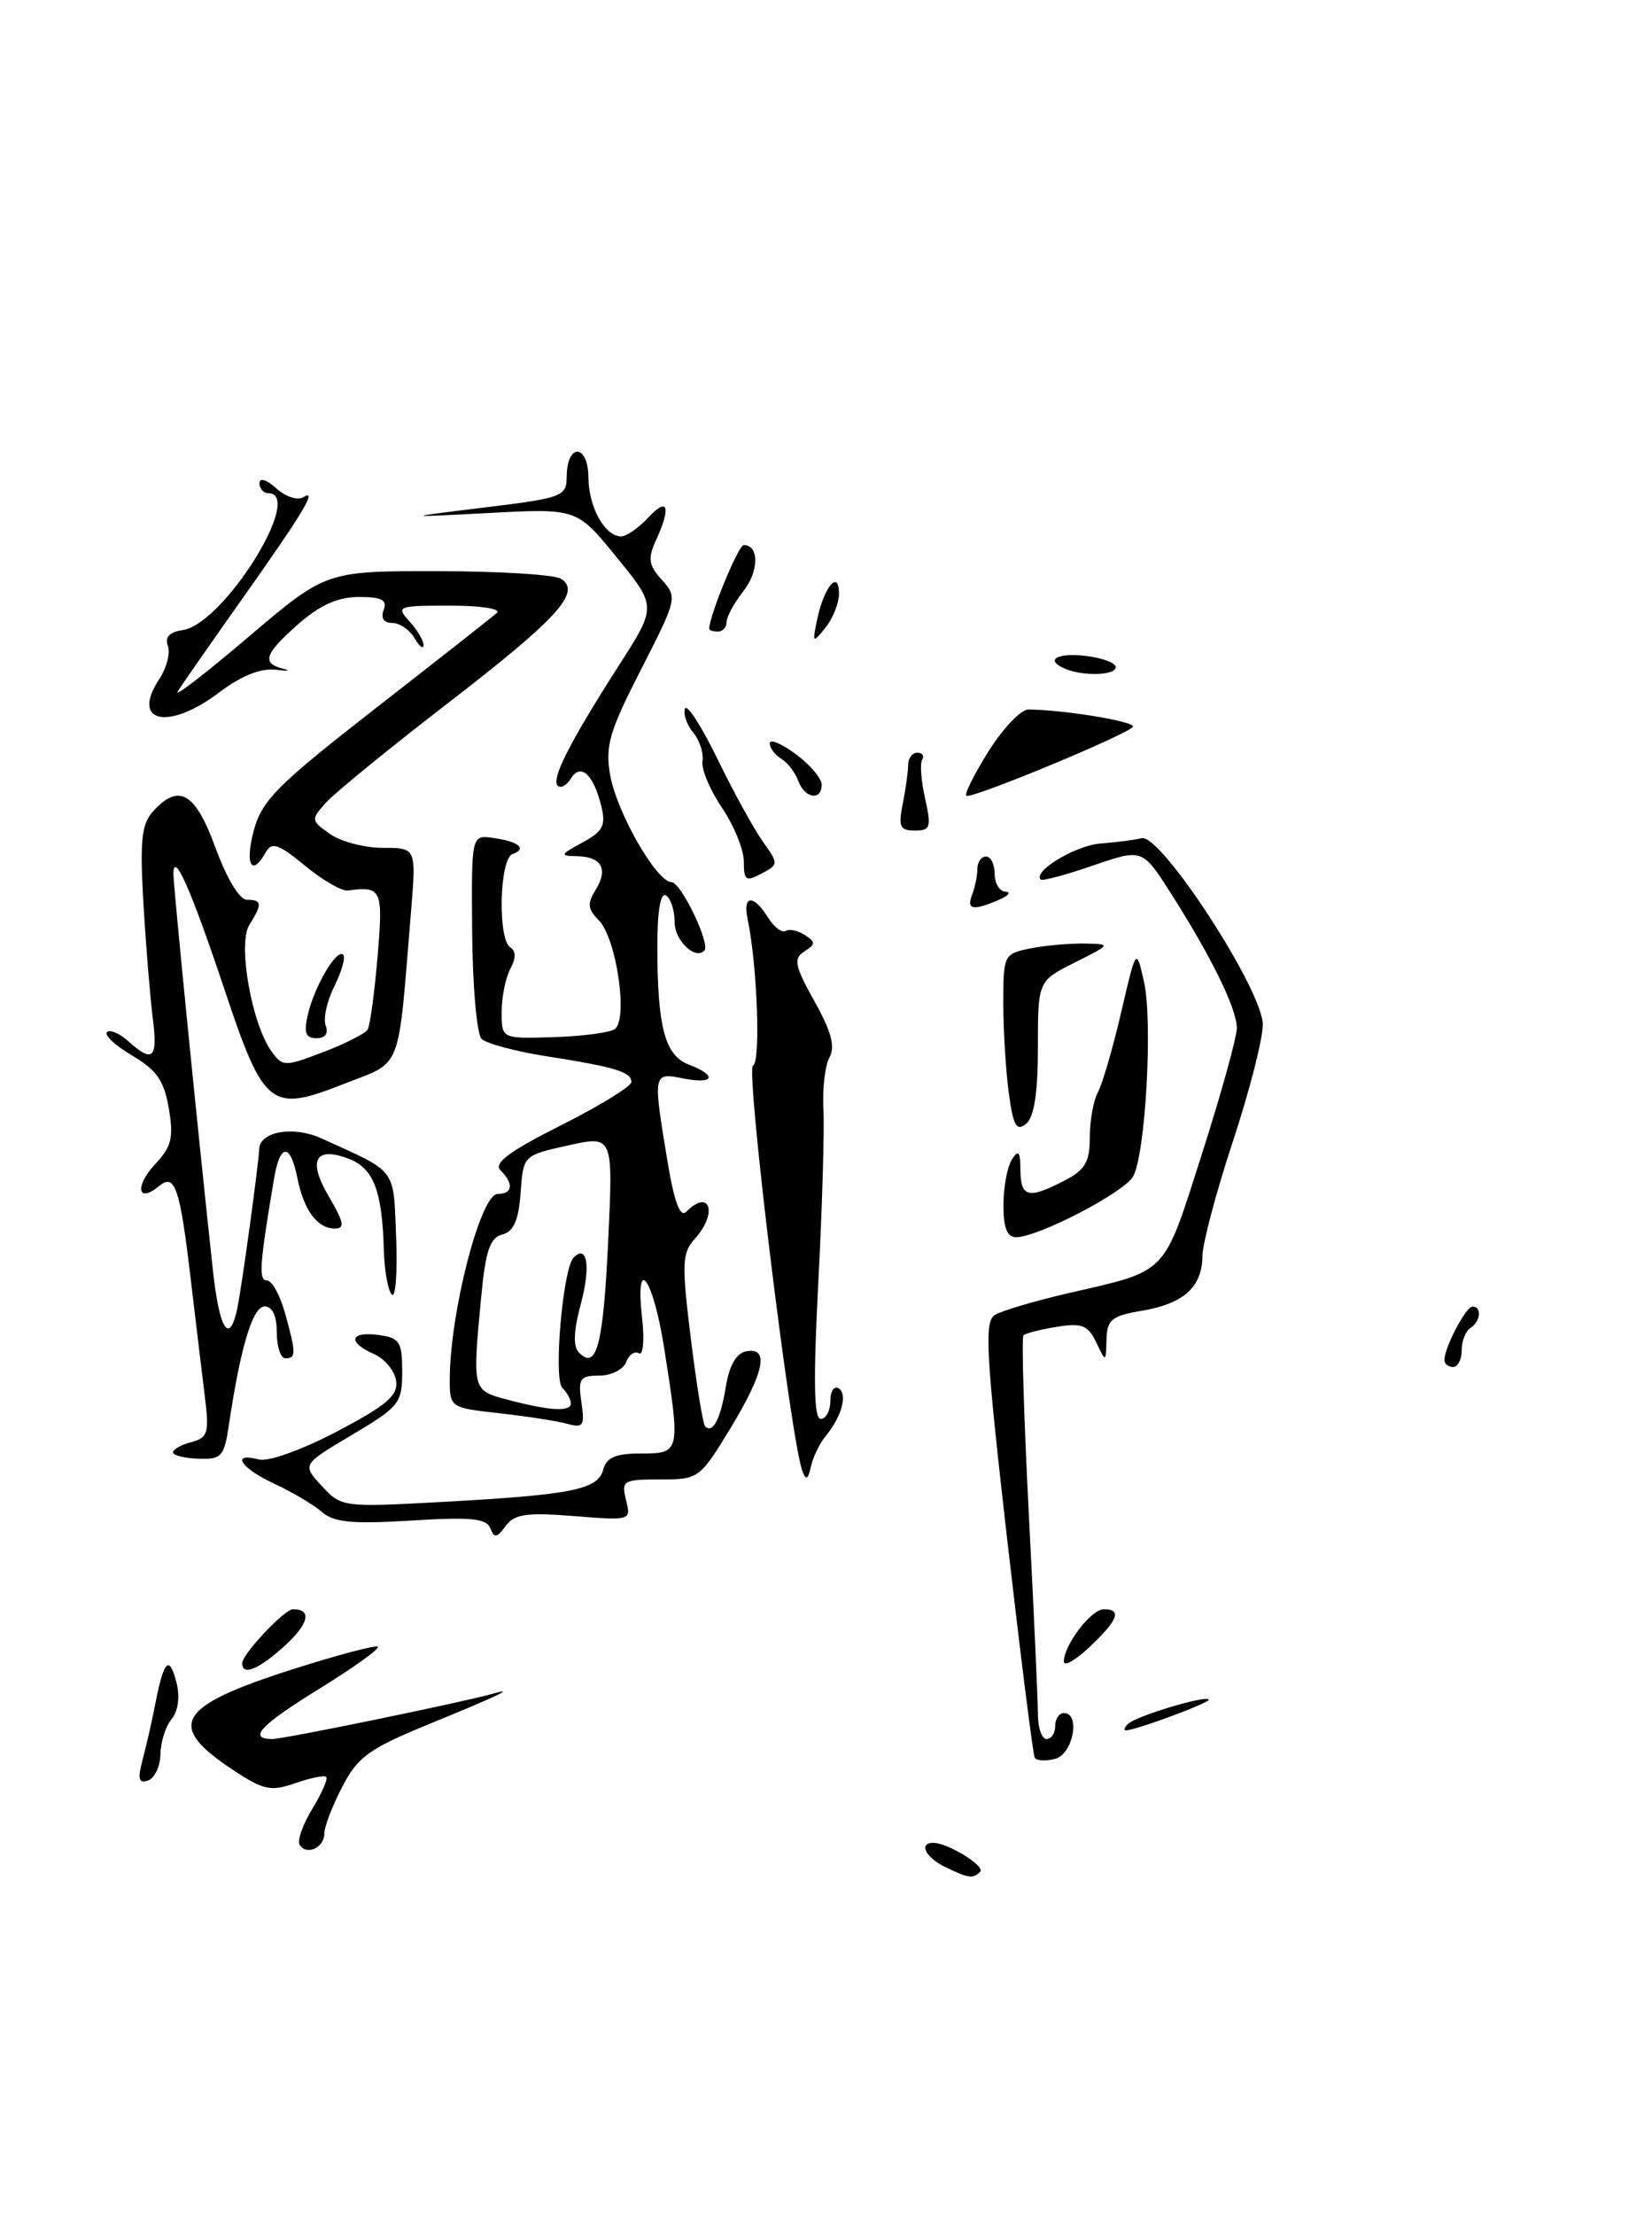 <?xml version="1.0" encoding="UTF-8" standalone="no"?>
<!DOCTYPE svg PUBLIC "-//W3C//DTD SVG 1.1//EN" "http://www.w3.org/Graphics/SVG/1.1/DTD/svg11.dtd" >
<svg xmlns="http://www.w3.org/2000/svg" xmlns:xlink="http://www.w3.org/1999/xlink" version="1.1" viewBox="0 0 191 256">
 <g >
 <path fill="currentColor"
d=" M 109.25 215.78 C 107.02 214.70 106.18 213.00 107.89 213.00 C 109.58 213.00 113.97 215.70 113.32 216.35 C 112.49 217.18 112.01 217.11 109.25 215.78 Z  M 34.64 213.23 C 34.35 212.75 35.00 210.88 36.11 209.07 C 37.21 207.26 37.93 205.60 37.72 205.38 C 37.50 205.17 35.89 205.49 34.13 206.11 C 31.30 207.09 30.46 206.91 26.92 204.56 C 19.15 199.42 20.44 197.23 33.74 192.97 C 38.98 191.30 43.45 190.11 43.68 190.34 C 43.91 190.57 40.92 192.72 37.05 195.11 C 30.08 199.41 28.58 201.00 31.50 201.00 C 32.86 201.00 53.47 196.76 57.00 195.76 C 59.78 194.96 57.54 196.03 49.57 199.29 C 42.66 202.12 41.37 203.06 39.57 206.52 C 38.43 208.71 37.50 211.14 37.50 211.92 C 37.50 213.56 35.44 214.51 34.64 213.23 Z  M 16.49 203.38 C 16.92 201.80 17.60 198.79 18.00 196.71 C 18.96 191.84 19.60 191.26 20.42 194.55 C 20.82 196.13 20.59 197.79 19.84 198.70 C 19.15 199.52 18.57 201.35 18.55 202.77 C 18.52 204.18 17.87 205.54 17.11 205.80 C 16.03 206.16 15.89 205.62 16.49 203.38 Z  M 119.63 203.16 C 119.43 202.80 117.99 191.33 116.42 177.69 C 113.99 156.41 113.79 152.75 115.02 151.99 C 115.80 151.50 119.61 150.38 123.47 149.48 C 135.16 146.79 134.43 147.54 138.95 133.42 C 141.18 126.45 143.00 119.88 143.00 118.83 C 143.00 116.60 140.08 110.64 135.40 103.29 C 132.08 98.08 132.08 98.08 126.37 100.04 C 123.24 101.12 120.52 101.85 120.33 101.66 C 119.38 100.72 124.36 97.71 127.22 97.50 C 129.03 97.36 131.17 97.09 131.99 96.88 C 134.21 96.32 146.00 114.45 146.00 118.42 C 146.00 120.12 144.43 126.22 142.52 132.00 C 140.61 137.78 139.04 143.71 139.02 145.18 C 138.99 148.76 136.87 150.68 132.02 151.50 C 128.53 152.09 127.99 152.53 127.93 154.84 C 127.86 157.50 127.86 157.50 126.74 155.15 C 125.78 153.16 125.08 152.89 122.18 153.36 C 120.29 153.66 118.56 154.11 118.33 154.34 C 118.10 154.57 118.38 163.88 118.95 175.03 C 119.53 186.17 120.00 196.58 120.00 198.15 C 120.00 199.72 120.45 201.00 121.00 201.00 C 121.55 201.00 122.00 200.32 122.00 199.50 C 122.00 198.68 122.45 198.00 123.00 198.00 C 124.96 198.00 124.06 202.75 122.00 203.29 C 120.90 203.58 119.84 203.52 119.63 203.16 Z  M 130.40 199.27 C 131.30 198.37 139.28 195.95 139.76 196.43 C 140.08 196.74 131.31 200.00 130.16 200.00 C 129.89 200.00 130.00 199.67 130.40 199.27 Z  M 28.00 192.24 C 28.00 191.20 32.89 186.00 33.87 186.00 C 36.08 186.00 35.72 187.66 32.96 190.19 C 29.94 192.95 28.00 193.75 28.00 192.24 Z  M 123.00 192.05 C 123.00 190.14 126.16 186.00 127.62 186.00 C 129.74 186.00 129.28 187.24 126.00 190.34 C 124.35 191.90 123.00 192.67 123.00 192.05 Z  M 56.69 176.64 C 56.25 175.50 54.42 175.32 47.56 175.75 C 40.75 176.17 38.61 175.97 37.24 174.77 C 36.28 173.94 33.81 172.47 31.75 171.51 C 27.82 169.69 26.62 167.83 29.92 168.69 C 31.02 168.98 34.89 167.59 38.97 165.45 C 44.73 162.42 46.04 161.30 45.80 159.60 C 45.63 158.44 44.49 157.06 43.25 156.51 C 40.14 155.15 40.43 153.86 43.75 154.30 C 46.21 154.63 46.50 155.07 46.50 158.53 C 46.50 162.18 46.17 162.60 40.71 165.84 C 34.91 169.28 34.91 169.28 37.21 171.76 C 39.47 174.21 39.64 174.23 51.27 173.59 C 66.19 172.77 69.14 172.17 69.75 169.85 C 70.12 168.45 71.18 168.00 74.12 168.00 C 78.66 168.00 78.69 167.87 76.78 155.76 C 75.49 147.56 73.38 144.84 74.25 152.48 C 74.52 154.95 74.35 156.72 73.87 156.42 C 73.38 156.12 72.72 156.58 72.39 157.44 C 72.06 158.30 70.66 159.00 69.28 159.00 C 67.05 159.00 66.82 159.34 67.22 162.07 C 67.62 164.80 67.44 165.08 65.59 164.57 C 64.44 164.25 60.91 163.70 57.75 163.35 C 52.07 162.72 52.00 162.68 52.00 159.49 C 52.00 151.78 55.55 138.00 57.54 138.00 C 59.28 138.00 59.43 136.83 57.87 135.27 C 57.04 134.44 58.85 133.09 64.87 130.06 C 69.34 127.82 73.00 125.56 73.00 125.06 C 73.00 123.90 71.13 123.33 63.08 122.07 C 59.55 121.51 56.21 120.61 55.67 120.07 C 55.13 119.53 54.64 114.00 54.59 107.79 C 54.50 96.50 54.50 96.50 57.00 96.85 C 59.98 97.26 60.98 98.10 59.25 98.72 C 57.74 99.26 57.53 108.59 59.00 109.50 C 59.67 109.92 59.67 110.74 59.00 111.99 C 58.45 113.03 58.00 115.26 58.00 116.96 C 58.00 120.06 58.00 120.06 63.93 119.88 C 67.19 119.78 70.39 119.38 71.04 118.97 C 72.67 117.97 71.29 108.44 69.23 106.37 C 67.95 105.09 67.88 104.43 68.86 102.86 C 70.36 100.45 69.56 99.01 66.69 98.96 C 64.70 98.92 64.76 98.78 67.34 97.38 C 69.72 96.09 70.07 95.41 69.52 93.17 C 68.61 89.49 67.14 88.15 66.01 89.98 C 65.52 90.78 64.83 91.16 64.48 90.81 C 63.71 90.04 65.88 85.77 71.57 76.89 C 75.93 70.09 75.93 70.09 71.31 64.43 C 66.70 58.76 66.70 58.76 56.60 59.29 C 46.50 59.82 46.50 59.82 56.00 58.66 C 65.06 57.55 65.50 57.39 65.52 55.08 C 65.56 51.19 67.99 51.28 68.03 55.17 C 68.06 58.64 69.93 62.00 71.82 62.00 C 72.43 62.00 73.84 61.02 74.96 59.81 C 77.22 57.38 77.62 58.56 75.84 62.45 C 74.87 64.57 74.99 65.33 76.53 67.03 C 78.33 69.03 78.28 69.24 74.11 77.39 C 70.43 84.58 69.95 86.24 70.55 89.61 C 71.34 93.97 75.89 101.91 77.64 101.96 C 78.75 102.00 82.16 109.12 81.44 109.87 C 80.38 110.99 78.00 108.72 78.00 106.59 C 78.00 105.23 77.55 103.84 77.00 103.50 C 76.37 103.11 76.00 105.28 76.00 109.32 C 76.00 118.70 76.87 122.00 79.64 123.05 C 82.99 124.33 82.57 125.36 79.00 124.65 C 75.49 123.95 75.48 123.99 77.15 134.10 C 77.96 138.97 78.63 140.77 79.35 140.05 C 82.09 137.31 83.01 140.23 80.34 143.18 C 78.85 144.82 78.80 146.02 79.87 154.70 C 80.53 160.03 81.27 164.61 81.53 164.86 C 82.41 165.75 83.31 164.02 83.92 160.27 C 84.32 157.82 85.13 156.41 86.27 156.19 C 88.98 155.66 88.38 158.62 84.43 165.12 C 80.91 170.90 80.78 171.00 76.32 171.00 C 72.04 171.00 71.82 171.13 72.38 173.38 C 72.98 175.75 72.94 175.76 66.34 175.23 C 60.86 174.80 59.48 175.00 58.46 176.38 C 57.45 177.77 57.14 177.81 56.69 176.64 Z  M 66.00 162.20 C 66.00 161.76 65.56 160.96 65.01 160.41 C 63.97 159.37 65.08 146.59 66.32 145.35 C 67.90 143.77 68.31 146.39 67.16 150.69 C 66.30 153.90 66.24 155.64 66.96 156.36 C 68.99 158.39 69.75 155.44 70.32 143.37 C 70.89 131.24 70.89 131.24 65.69 132.39 C 60.50 133.54 60.50 133.54 60.19 137.88 C 59.96 141.05 59.39 142.35 58.07 142.69 C 56.65 143.06 56.14 144.57 55.64 149.83 C 54.61 160.82 54.57 160.69 58.75 161.80 C 63.55 163.07 66.00 163.21 66.00 162.20 Z  M 92.76 170.00 C 91.38 166.21 86.18 123.47 87.06 123.16 C 87.97 122.84 87.55 111.49 86.44 106.25 C 85.84 103.45 87.10 103.33 88.79 106.04 C 89.49 107.16 90.41 107.86 90.83 107.60 C 91.25 107.34 92.25 107.55 93.05 108.07 C 94.31 108.88 94.31 109.13 93.00 109.97 C 91.71 110.81 91.87 111.61 94.17 115.74 C 96.11 119.20 96.59 120.99 95.91 122.20 C 95.39 123.12 95.08 125.81 95.20 128.19 C 95.33 130.56 95.06 139.59 94.61 148.25 C 94.02 159.58 94.10 164.00 94.89 164.00 C 95.50 164.00 96.00 163.07 96.00 161.94 C 96.00 160.81 96.43 160.15 96.96 160.47 C 98.03 161.14 97.32 163.75 95.45 166.00 C 94.77 166.82 94.00 168.40 93.76 169.50 C 93.41 171.04 93.18 171.15 92.76 170.00 Z  M 20.00 167.87 C 20.00 167.52 20.96 166.98 22.13 166.68 C 24.05 166.17 24.21 165.63 23.67 161.31 C 23.34 158.66 22.64 152.79 22.10 148.25 C 20.81 137.26 20.25 135.55 18.39 137.09 C 15.92 139.15 15.54 137.12 17.93 134.57 C 19.83 132.55 20.09 131.50 19.52 128.13 C 18.98 124.92 18.12 123.68 15.29 122.01 C 13.34 120.86 12.03 119.64 12.37 119.30 C 12.71 118.96 13.81 119.43 14.82 120.34 C 17.66 122.90 18.26 122.36 17.67 117.75 C 17.37 115.41 16.88 109.47 16.59 104.54 C 16.16 97.17 16.35 95.27 17.69 93.79 C 20.68 90.48 22.58 91.58 24.92 98.00 C 26.22 101.56 27.70 104.00 28.55 104.00 C 30.31 104.00 30.35 104.47 28.82 106.92 C 27.46 109.10 29.11 118.40 31.41 121.55 C 32.69 123.30 32.92 123.30 37.36 121.61 C 39.90 120.64 42.21 119.47 42.50 119.01 C 42.78 118.55 43.30 114.76 43.65 110.59 C 44.31 102.78 44.15 102.41 40.22 102.93 C 39.52 103.02 37.29 101.73 35.26 100.06 C 32.20 97.54 31.43 97.27 30.73 98.51 C 29.11 101.41 28.29 99.94 29.34 96.00 C 30.28 92.50 32.02 90.76 43.46 81.84 C 50.63 76.26 56.93 71.30 57.45 70.84 C 57.98 70.37 55.57 70.00 52.05 70.00 C 45.95 70.00 45.76 70.08 47.35 71.83 C 48.26 72.83 48.99 74.07 48.97 74.58 C 48.95 75.09 48.48 74.71 47.92 73.75 C 47.36 72.79 46.20 72.00 45.34 72.00 C 44.37 72.00 44.00 71.44 44.36 70.50 C 44.80 69.35 44.14 69.00 41.50 69.00 C 39.09 69.00 37.02 69.92 34.53 72.10 C 30.57 75.58 30.20 76.66 32.75 77.30 C 33.71 77.53 33.31 77.59 31.86 77.41 C 30.14 77.21 27.89 78.11 25.36 80.02 C 19.46 84.49 15.10 83.54 18.40 78.51 C 19.27 77.19 19.72 75.44 19.41 74.63 C 19.03 73.64 19.59 73.05 21.12 72.83 C 25.85 72.14 35.30 57.00 31.00 57.00 C 30.45 57.00 30.00 56.48 30.00 55.85 C 30.00 55.18 30.82 55.43 31.94 56.44 C 33.00 57.41 34.40 57.87 35.04 57.48 C 36.79 56.39 35.09 59.22 27.79 69.52 C 24.28 74.48 21.02 79.16 20.55 79.92 C 20.08 80.68 23.74 77.86 28.69 73.65 C 37.69 66.00 37.69 66.00 50.60 66.02 C 57.69 66.02 64.11 66.42 64.85 66.89 C 67.28 68.42 64.49 71.48 51.75 81.30 C 45.01 86.50 38.68 91.66 37.69 92.77 C 35.93 94.74 35.94 94.84 38.16 96.40 C 39.42 97.28 42.17 98.00 44.28 98.00 C 48.12 98.00 48.12 98.00 47.53 105.25 C 45.96 124.30 46.63 122.57 39.69 125.31 C 31.26 128.62 30.52 128.03 25.92 114.27 C 22.07 102.77 20.07 98.25 20.05 101.00 C 20.04 102.35 22.89 130.93 24.61 146.78 C 25.36 153.69 26.51 155.53 27.43 151.26 C 27.94 148.85 29.88 134.75 29.97 132.79 C 30.06 130.77 33.93 130.11 37.14 131.57 C 46.01 135.59 45.47 134.88 45.80 143.00 C 45.96 147.09 45.74 150.07 45.30 149.63 C 44.86 149.19 44.45 146.88 44.38 144.50 C 44.19 137.62 43.19 135.02 40.31 133.93 C 36.41 132.45 35.55 134.13 38.05 138.35 C 39.76 141.26 39.90 142.00 38.72 142.00 C 36.69 142.00 35.13 139.90 34.38 136.15 C 33.57 132.08 32.37 132.13 31.68 136.25 C 30.00 146.24 29.88 148.00 30.87 148.00 C 31.44 148.00 32.37 149.69 32.95 151.75 C 34.24 156.42 34.25 157.00 33.00 157.00 C 32.45 157.00 32.00 155.65 32.00 154.00 C 32.00 152.09 31.49 151.00 30.60 151.00 C 29.22 151.00 27.81 155.68 26.48 164.60 C 25.92 168.37 25.63 168.70 22.94 168.60 C 21.33 168.55 20.00 168.21 20.00 167.87 Z  M 167.00 157.20 C 167.00 155.75 169.48 151.02 170.25 151.01 C 171.35 151.00 171.17 152.78 170.00 153.50 C 169.45 153.84 169.00 154.99 169.00 156.06 C 169.00 157.13 168.55 158.00 168.00 158.00 C 167.45 158.00 167.00 157.64 167.00 157.20 Z  M 116.02 139.25 C 116.02 137.19 116.47 134.82 117.00 134.00 C 117.76 132.83 117.97 133.11 117.98 135.25 C 118.00 138.40 118.91 138.62 123.05 136.47 C 125.46 135.23 126.00 134.31 126.00 131.46 C 126.00 129.54 126.42 127.19 126.94 126.24 C 127.46 125.28 128.67 121.12 129.63 117.00 C 131.37 109.50 131.37 109.50 132.27 113.50 C 133.29 118.07 132.45 133.29 131.02 135.96 C 130.03 137.80 120.04 143.00 117.47 143.00 C 116.43 143.00 116.00 141.89 116.02 139.25 Z  M 116.64 126.37 C 116.29 123.81 116.00 119.14 116.00 115.99 C 116.00 110.36 116.06 110.24 119.13 109.62 C 120.84 109.28 123.66 109.03 125.38 109.06 C 128.50 109.12 128.50 109.12 124.25 111.26 C 120.00 113.39 120.00 113.39 120.00 121.07 C 120.00 126.34 119.57 129.11 118.64 129.89 C 117.53 130.80 117.15 130.14 116.64 126.37 Z  M 35.60 117.25 C 36.36 113.97 38.94 109.61 39.68 110.35 C 39.97 110.64 39.51 112.28 38.66 113.99 C 37.80 115.70 37.35 117.75 37.66 118.55 C 38.00 119.45 37.60 120.00 36.59 120.00 C 35.33 120.00 35.10 119.38 35.60 117.25 Z  M 112.39 103.42 C 112.73 102.55 113.00 101.20 113.00 100.42 C 113.00 99.64 113.45 99.00 114.00 99.00 C 114.55 99.00 115.00 99.90 115.00 101.00 C 115.00 102.10 115.56 103.03 116.25 103.07 C 116.94 103.11 116.60 103.53 115.50 104.00 C 112.48 105.30 111.73 105.16 112.39 103.42 Z  M 86.00 99.58 C 86.00 98.21 84.86 95.41 83.47 93.36 C 82.08 91.31 81.06 88.88 81.22 87.97 C 81.37 87.05 80.89 85.58 80.16 84.69 C 79.42 83.80 78.98 82.55 79.19 81.92 C 79.40 81.29 81.07 83.87 82.91 87.64 C 84.74 91.41 87.10 95.71 88.15 97.20 C 90.04 99.87 90.04 99.91 88.03 100.98 C 86.24 101.94 86.00 101.77 86.00 99.58 Z  M 104.38 92.88 C 104.72 91.16 105.00 89.13 105.00 88.38 C 105.00 87.62 105.48 87.00 106.06 87.00 C 106.64 87.00 106.89 87.36 106.62 87.81 C 106.35 88.25 106.50 90.27 106.96 92.31 C 107.70 95.62 107.58 96.00 105.77 96.00 C 104.04 96.00 103.84 95.55 104.38 92.88 Z  M 92.29 90.25 C 91.94 89.29 91.05 88.14 90.33 87.70 C 89.60 87.26 89.00 86.46 89.00 85.92 C 89.00 85.38 90.35 85.94 92.00 87.16 C 93.65 88.38 95.00 89.97 95.00 90.69 C 95.00 92.61 93.04 92.29 92.29 90.25 Z  M 114.19 87.00 C 115.90 84.25 118.02 82.00 118.90 82.01 C 122.88 82.03 131.00 83.35 131.00 83.97 C 131.00 84.61 113.31 92.00 111.77 92.00 C 111.39 92.00 112.48 89.75 114.19 87.00 Z  M 123.25 77.34 C 120.74 76.33 122.09 75.41 125.50 75.81 C 127.42 76.03 129.00 76.62 129.00 77.11 C 129.00 78.05 125.37 78.19 123.25 77.34 Z  M 94.50 71.50 C 95.30 67.77 97.00 65.80 97.00 68.61 C 97.00 69.71 96.29 71.49 95.43 72.56 C 93.94 74.40 93.90 74.35 94.50 71.50 Z  M 82.00 72.68 C 82.00 71.17 85.37 63.00 85.99 63.00 C 87.79 63.00 87.76 66.03 85.94 68.34 C 84.87 69.70 84.00 71.31 84.00 71.91 C 84.00 72.51 83.55 73.00 83.00 73.00 C 82.45 73.00 82.00 72.86 82.00 72.68 Z "/>
</g>
</svg>